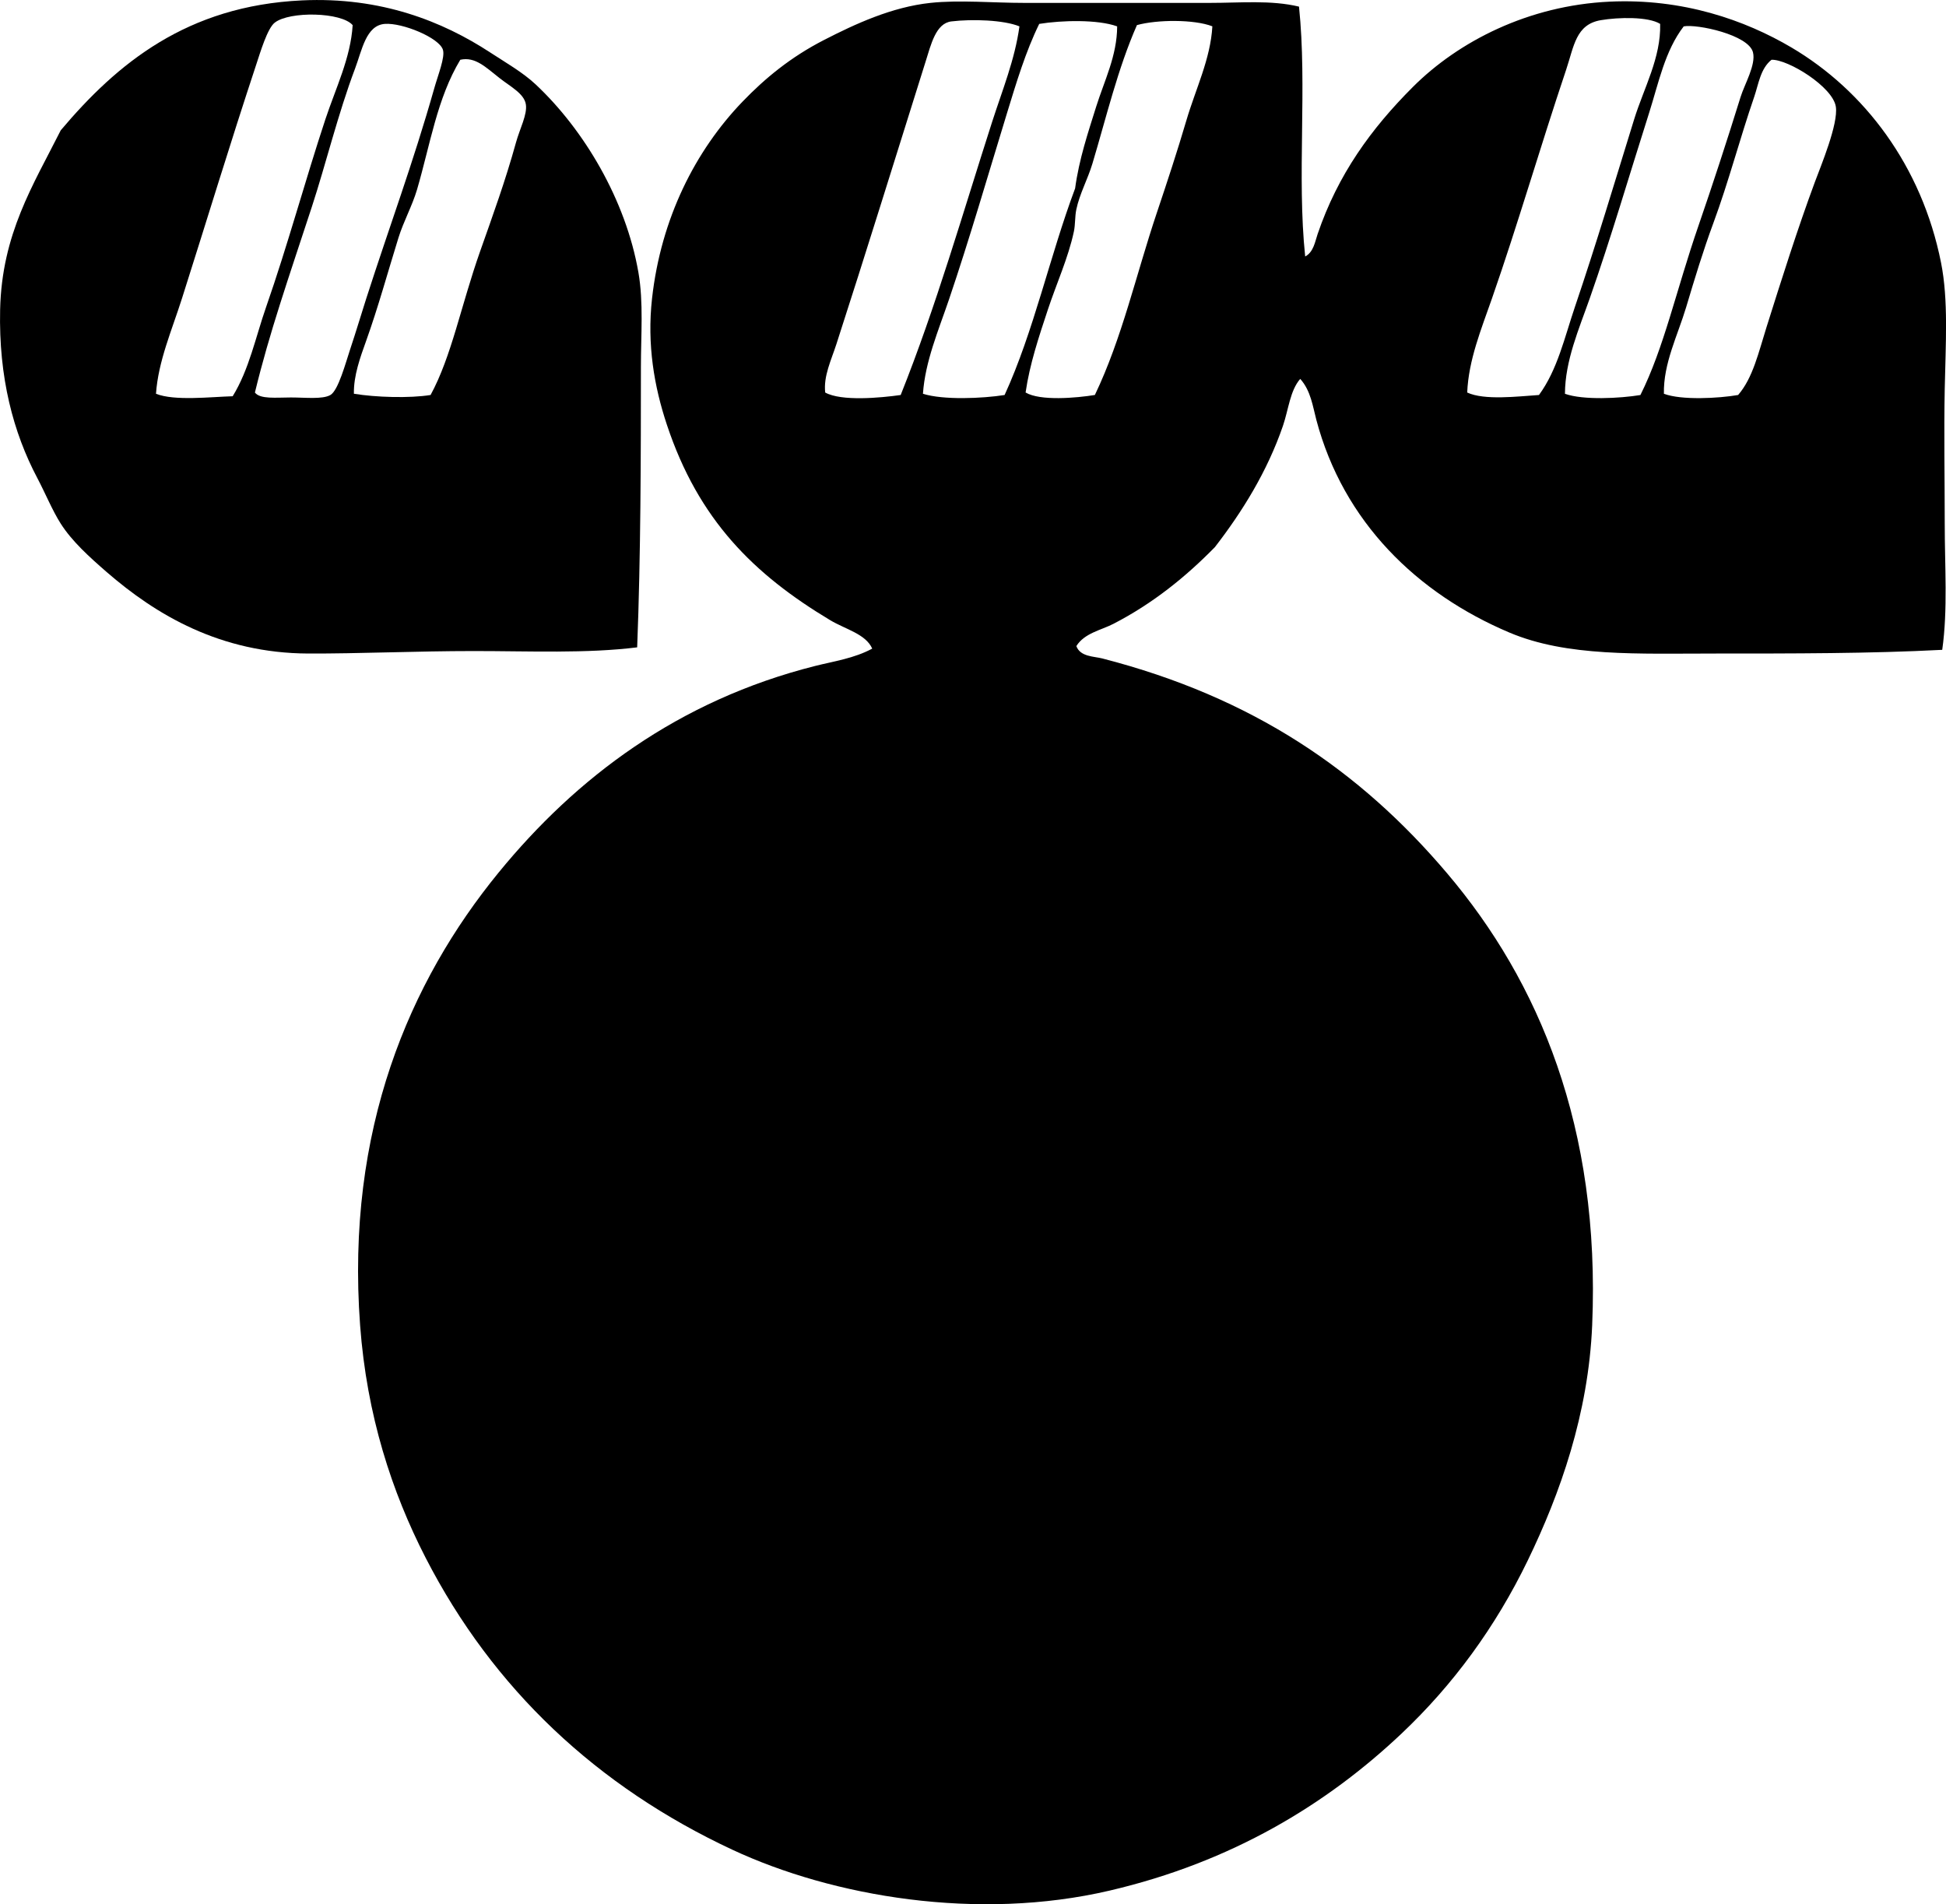 <svg enable-background="new 0 0 79.979 78.261" viewBox="0 0 79.979 78.261" xmlns="http://www.w3.org/2000/svg"><g clip-rule="evenodd" fill-rule="evenodd"><path d="m26.187 26.605c-2.091.259-4.41.152-6.711.152-2.37 0-4.742.11-6.812.102-3.605-.015-6.25-1.585-8.287-3.355-.691-.601-1.42-1.257-1.881-1.983-.346-.543-.628-1.24-.966-1.881-.984-1.864-1.587-4.126-1.525-6.914.07-3.112 1.356-5.114 2.492-7.372 2.322-2.751 5.186-5.115 9.913-5.338 3.254-.153 5.792.87 7.728 2.135.64.418 1.35.823 1.881 1.322 1.978 1.855 3.702 4.739 4.22 7.728.213 1.227.102 2.574.102 3.864-.001 3.682-.006 7.758-.154 11.54zm-15.252-13.981c.894-2.561 1.601-5.19 2.44-7.727.423-1.277 1.038-2.52 1.119-3.864-.461-.539-2.592-.58-3.203-.102-.302.236-.592 1.215-.762 1.729-1.09 3.294-2.043 6.442-3.051 9.608-.416 1.308-.975 2.58-1.067 3.915.755.303 2.232.129 3.152.102.678-1.103.942-2.428 1.372-3.661zm1.017 3.711c.589 0 1.304.085 1.627-.101.326-.188.626-1.32.813-1.881.264-.792.462-1.468.661-2.085.978-3.039 1.922-5.559 2.796-8.643.158-.558.447-1.27.356-1.576-.148-.498-1.671-1.122-2.39-1.067-.773.058-.937 1.08-1.22 1.83-.702 1.859-1.208 3.949-1.78 5.694-.966 2.95-1.744 5.17-2.338 7.626.213.282.87.203 1.475.203zm7.778-5.999c.517-1.466 1.043-2.907 1.475-4.474.158-.574.475-1.158.407-1.576-.072-.439-.624-.72-1.068-1.067-.586-.459-1.011-.898-1.626-.763-.954 1.583-1.237 3.489-1.779 5.338-.197.666-.554 1.306-.764 1.982-.447 1.442-.829 2.842-1.322 4.22-.25.697-.523 1.444-.508 2.186.892.148 2.295.191 3.152.051.861-1.582 1.248-3.669 2.033-5.897z"/><path d="m79.824 26.707c-2.959.155-6.188.152-9.253.152-3.271 0-6.163.142-8.541-.864-3.782-1.601-6.818-4.538-7.931-8.745-.144-.542-.225-1.194-.661-1.678-.42.483-.48 1.258-.711 1.932-.645 1.877-1.675 3.533-2.796 4.982-1.196 1.22-2.544 2.313-4.169 3.152-.508.263-1.188.378-1.525.915.161.444.724.42 1.068.509 6.165 1.588 10.582 4.592 14.184 8.846 3.75 4.428 6.292 10.418 5.948 18.557-.154 3.645-1.319 6.923-2.644 9.66-1.336 2.76-3.08 5.126-5.186 7.118-3.081 2.913-6.977 5.283-11.999 6.457-5.423 1.268-11.376.249-15.506-1.678-5.548-2.589-9.83-6.595-12.608-11.998-1.391-2.705-2.42-5.856-2.694-9.558-.595-8.041 2.036-14.134 5.694-18.607 3.184-3.895 7.378-7.071 13.015-8.491.759-.191 1.596-.309 2.339-.711-.268-.604-1.097-.791-1.729-1.169-3.139-1.883-5.412-4.122-6.711-8.033-.521-1.566-.821-3.29-.61-5.186.368-3.301 1.786-6.08 3.711-8.083.938-.976 1.993-1.842 3.356-2.542 1.283-.659 2.789-1.356 4.372-1.525 1.199-.128 2.561 0 3.864 0h7.626c1.249 0 2.504-.124 3.661.153.343 3.285-.092 6.966.254 10.269.345-.182.405-.61.509-.915.833-2.456 2.209-4.345 3.915-6.05 1.878-1.878 4.754-3.351 8.083-3.508 3.013-.142 5.571.759 7.474 1.881 2.995 1.766 5.358 4.86 6.152 8.846.308 1.545.189 3.332.152 5.186-.036 1.807 0 3.677 0 5.541-.001 1.752.131 3.525-.103 5.185zm-14.032-25.878c-1.029.174-1.102 1.074-1.424 2.034-1.09 3.248-1.988 6.361-3.05 9.405-.44 1.261-.963 2.531-1.017 3.864.708.329 2.07.16 2.949.102.76-1.035 1.052-2.366 1.474-3.61.875-2.578 1.646-5.163 2.44-7.727.396-1.276 1.104-2.525 1.067-3.915-.485-.303-1.709-.277-2.439-.153zm-26.691.051c-.641.077-.836.943-1.068 1.678-1.248 3.966-2.446 7.844-3.66 11.592-.213.656-.533 1.31-.458 1.982.664.369 2.277.219 3.102.102 1.451-3.626 2.562-7.503 3.762-11.236.412-1.281.932-2.548 1.119-3.914-.645-.265-1.946-.307-2.797-.204zm3.61.102c-.562 1.149-.94 2.415-1.322 3.66-.794 2.591-1.542 5.179-2.39 7.677-.43 1.267-.975 2.531-1.067 3.864.828.264 2.449.195 3.356.051 1.196-2.601 1.862-5.73 2.898-8.49.166-1.218.531-2.288.864-3.355.332-1.063.861-2.095.864-3.305-.797-.29-2.284-.252-3.203-.102zm4.016.05c-.789 1.792-1.256 3.782-1.83 5.694-.194.646-.526 1.237-.661 1.881-.064.308-.037.611-.102.915-.23 1.075-.715 2.137-1.068 3.203-.368 1.113-.747 2.238-.915 3.406.596.357 2.095.225 2.847.102 1.115-2.325 1.693-4.945 2.542-7.474.424-1.262.845-2.537 1.22-3.813.379-1.289.991-2.521 1.067-3.864-.754-.293-2.284-.278-3.1-.05zm23.082 8.236c.56-1.621 1.167-3.477 1.729-5.287.161-.519.636-1.318.508-1.83-.179-.723-2.307-1.172-2.847-1.067-.774 1.006-1.03 2.322-1.423 3.559-.815 2.558-1.562 5.122-2.441 7.626-.438 1.247-1.012 2.553-1.017 3.915.747.27 2.273.188 3.101.051.972-1.942 1.466-4.292 2.39-6.967zm2.796 4.169c.612-1.942 1.278-4.049 1.982-5.948.252-.679.969-2.391.865-3.101-.121-.817-1.962-1.954-2.644-1.932-.458.365-.533 1.005-.712 1.525-.596 1.733-1.052 3.494-1.678 5.186-.418 1.131-.766 2.277-1.118 3.457-.344 1.153-.942 2.312-.915 3.559.718.273 2.25.189 3.05.051.609-.701.841-1.753 1.17-2.797z"/></g></svg>